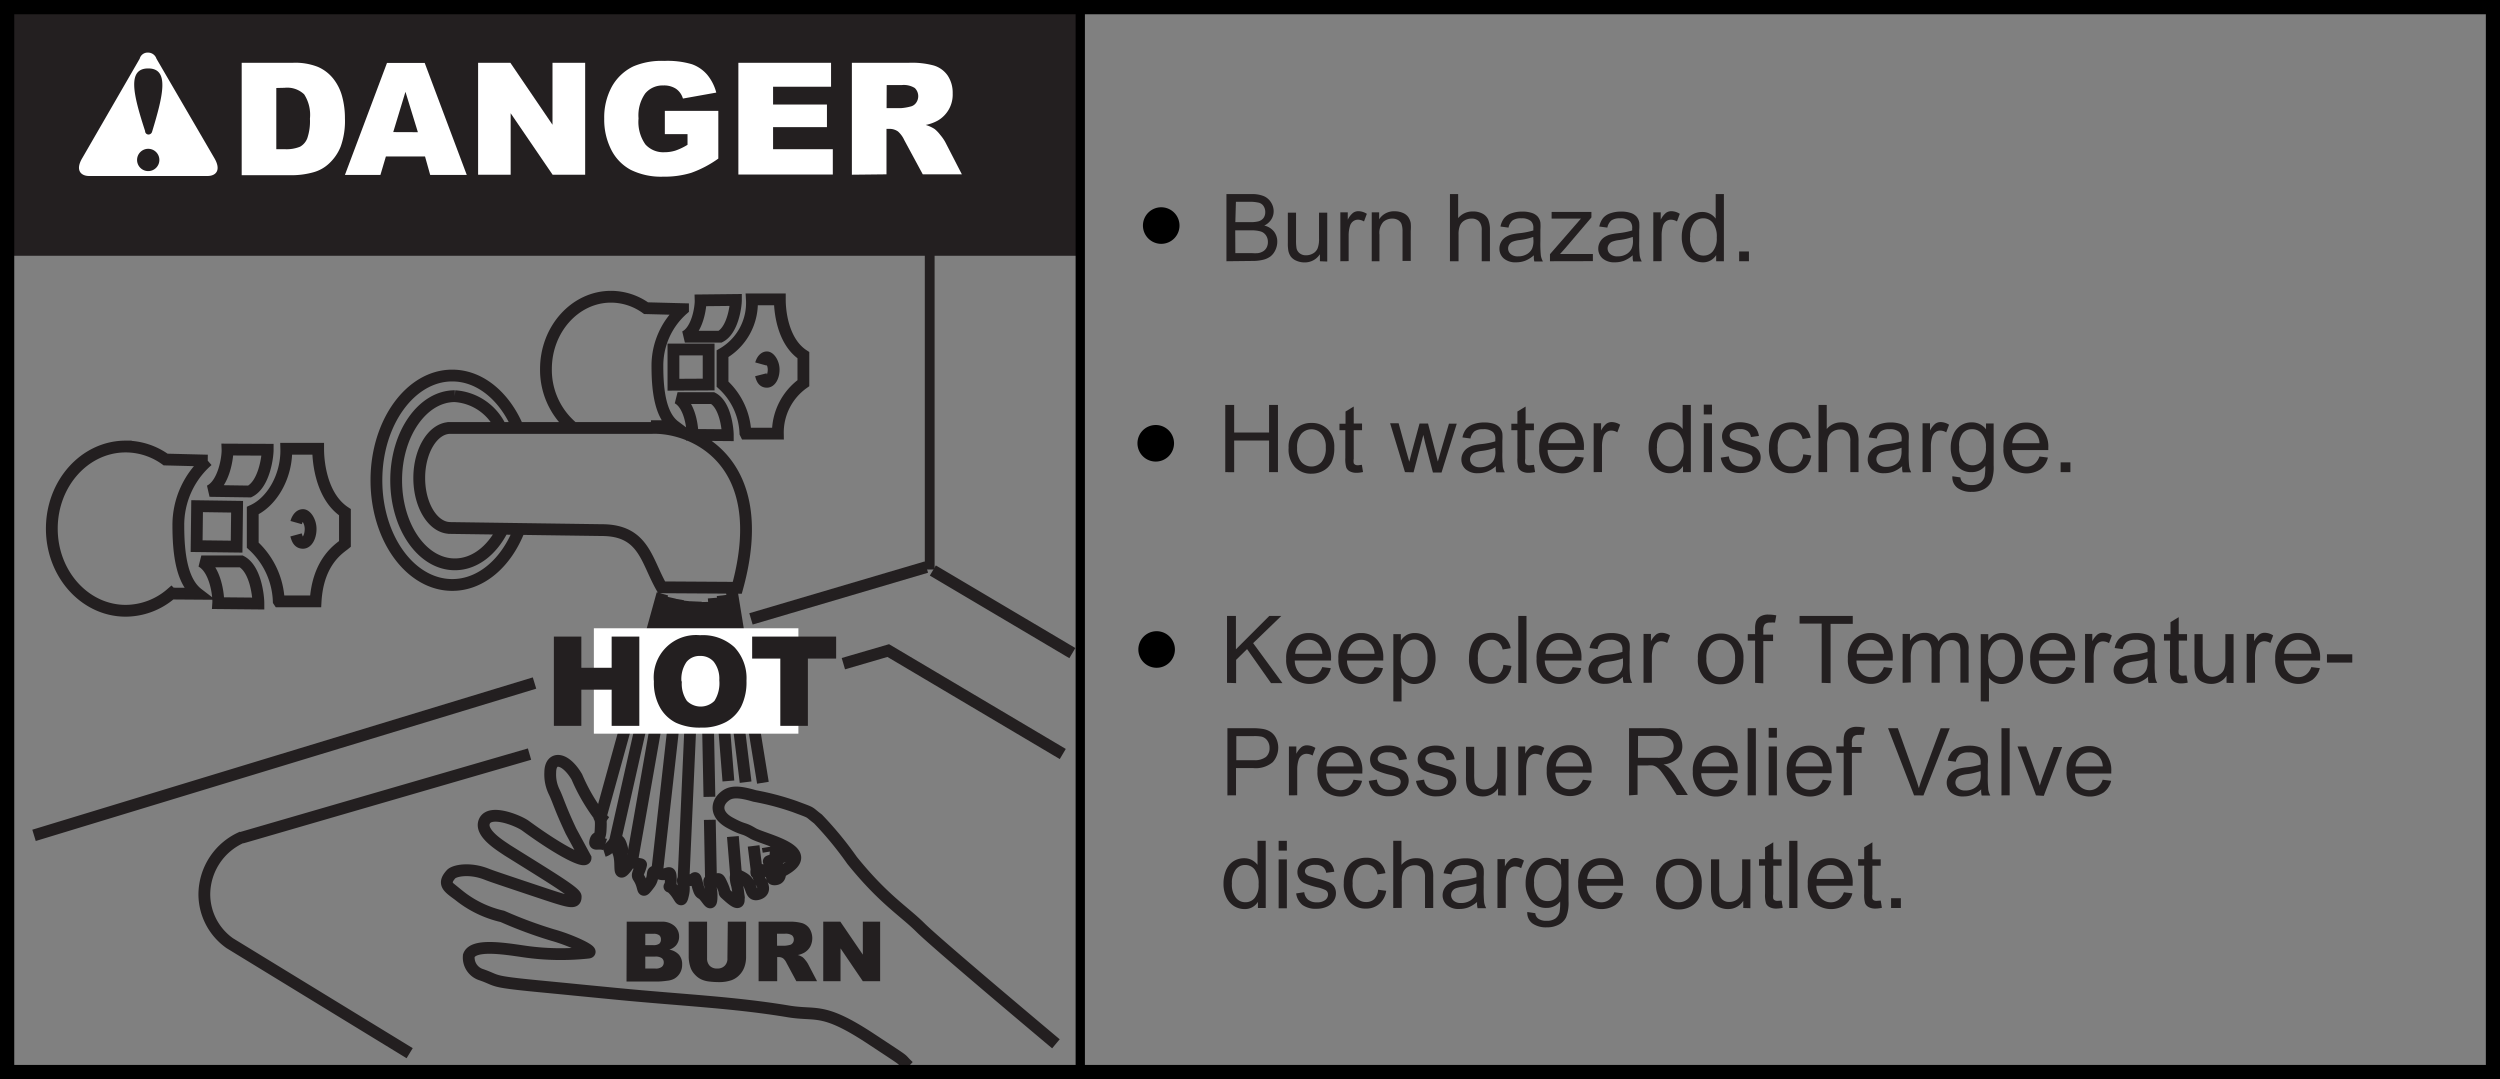 <svg id="Layer_1" data-name="Layer 1" xmlns="http://www.w3.org/2000/svg" xmlns:xlink="http://www.w3.org/1999/xlink" viewBox="0 0 255.7 110.37"><rect x="0" y="0" width="255.7" height="110.37" fill="#808080" stroke="none"/><defs><clipPath id="clip-path"><rect x="0.5" y="0.5" width="254.7" height="109.37" style="fill:none"/></clipPath><clipPath id="clip-path-6"><rect x="0.5" y="0.5" width="254.7" height="109.37" style="fill:none;stroke:#000;stroke-miterlimit:10"/></clipPath></defs><title>danger-burn_hzrd_hot_wtr</title><g style="clip-path:url(#clip-path)"><path d="M28.53,61.51l3.75,0c.24-4.16,2.5-5.45,3-5.87h0l0-3.25c-2.27-1.49-2.74-4.77-2.74-6.49l-3.26,0c.07,2.8-1.45,5.42-3.43,6.32v3.54a8.12,8.12,0,0,1,2.66,5.72ZM27.38,46c0,.75-.37,3.53-1.85,4.27l-4.09-.06c1.48-.74,1.86-3.48,1.83-4.23Zm-7.27,9.86.05-4.09,4.09.06-.05,4.08Zm6.32,5.87c0-.76-.29-3.54-1.75-4.31l-4.09,0c1.46.78,1.78,3.52,1.73,4.27Zm3.86-8.28c.13-.46.39-.77.7-.77s.78.64.78,1.42-.35,1.42-.78,1.42-.58-.33-.71-.81m-12.77,6a7.16,7.16,0,0,1-4.65,1.76c-4.17,0-7.56-3.76-7.56-8.4s3.38-8.4,7.56-8.4a7,7,0,0,1,4.08,1.33l4.3.11a8.74,8.74,0,0,0-3,6.62c0,3,.38,5.76,2,7ZM108.7,77.12,90.85,66.54l-4.59,1.34m9.15-9.53,14.27,8.45" style="fill:none;stroke:#231f20;stroke-width:1.207px"/></g><line x1="95.09" y1="58.25" x2="95.09" y2="25.6" style="fill:none;stroke:#231f20;stroke-width:1.001px"/><g style="clip-path:url(#clip-path)"><path d="M53.09,54.21c-1.31,3.35-3.88,5.62-6.83,5.62-4.29,0-7.76-4.79-7.76-10.71S42,38.41,46.25,38.41c2.85,0,5.34,2.12,6.69,5.27M51.37,54.22c-1.1,2.13-2.86,3.5-4.85,3.5-3.33,0-6-3.85-6-8.6s2.7-8.6,6-8.6a5.58,5.58,0,0,1,4.67,3.17m0,0,0,.08M46.06,54c-1.76,0-3.18-2.29-3.18-5.11s1.42-5.12,3.18-5.12m-.29,0,20.94,0c4.05-.14,12.32,3.22,8.7,16.35l-7.74-.05c-1.58-2.76-1.81-5.85-6.13-5.85L45.85,54m30.42-9.65,3.29,0a6.2,6.2,0,0,1,2.61-5.16h0l0-2.86c-2-1.31-2.41-4.2-2.41-5.71l-2.86,0a6,6,0,0,1-3,5.56v3.11a7.14,7.14,0,0,1,2.34,5Zm-1-13.67c0,.66-.33,3.1-1.62,3.76l-3.6,0c1.3-.65,1.63-3.06,1.61-3.72Zm-6.39,8.67,0-3.6,3.6,0,0,3.58Zm5.56,5.16c0-.66-.26-3.11-1.54-3.79l-3.6,0c1.28.68,1.56,3.09,1.52,3.76Zm3.39-7.28c.11-.4.35-.68.61-.68s.69.56.69,1.25-.31,1.25-.69,1.25-.51-.29-.62-.72M58.52,43.67a7.68,7.68,0,0,1-2.68-5.93c0-4.08,3-7.39,6.65-7.39a6.15,6.15,0,0,1,3.59,1.17l3.78.1a7.69,7.69,0,0,0-2.62,5.82c0,2.61.33,5.07,1.77,6.15H66.58M61.76,87.05a1.46,1.46,0,0,0,.43-.22c.7-.49,1-1.55,1.39-.22s-.75-.52-.33.59-.14,2.7.77,1.58-.27-.88,1-.49c.31.09.57.08.55.15-.15.68-.47,1-.28,1.27.75,1.12.21,1.9,1.12.71.66-.86,0-1.58.93-1.12s1.27-.65,1.27.68-.46.22.28,1,.75,1.6,1,.41-.49-1.61.42-1.4.7-.77,1,.42.37.8.7,1.18c.5.56.77,1.27.77,0S72.18,90,72.88,90s.56-.42,1,.56,0,.56.49,1,1.19,1.05,1.19.49.07.21-.07-.91-.7-2.09.56-1.32c1,.6.55,1.92,1.52,1.61s.19-1.32.18-1.33c-.17-.39-.29-.91-.31-.85-.07.28-.35-.49.77-.21s.47.9,1,.9.75-.4.4-1.24-1.86-.35-.25-.84,1.82-.5,1.26-.58A17.48,17.48,0,0,0,78.75,87m-11-26.26-6.3,22.76a1.68,1.68,0,0,0,.51.57" style="fill:none;stroke:#231f20;stroke-width:1.207px"/><path d="M66,99.06h1a1,1,0,0,0,.69-.17.58.58,0,0,0,.2-.46.54.54,0,0,0-.2-.43,1.11,1.11,0,0,0-.69-.16H66Zm0-2.39h.82a1,1,0,0,0,.61-.15.56.56,0,0,0,.17-.44.53.53,0,0,0-.17-.42.93.93,0,0,0-.6-.15H66Zm-1.9-2.4h3.53a1.92,1.92,0,0,1,1.36.44,1.42,1.42,0,0,1,.47,1.08,1.36,1.36,0,0,1-.34.93,1.52,1.52,0,0,1-.66.41,1.71,1.71,0,0,1,1,.54,1.49,1.49,0,0,1,.31,1,1.65,1.65,0,0,1-.22.85,1.58,1.58,0,0,1-.6.59,1.94,1.94,0,0,1-.72.2,8.2,8.2,0,0,1-.85.08H64.08Z" style="fill:#231f20"/><path d="M74.44,94.27h1.87V97.9a3,3,0,0,1-.17,1,2.21,2.21,0,0,1-.53.84,2.1,2.1,0,0,1-.75.5,3.79,3.79,0,0,1-1.32.21,8.38,8.38,0,0,1-1-.06,2.56,2.56,0,0,1-.88-.25,2.2,2.2,0,0,1-.65-.53,1.89,1.89,0,0,1-.4-.7,3.6,3.6,0,0,1-.17-1V94.27h1.88V98a1.06,1.06,0,0,0,.27.78,1,1,0,0,0,.77.28,1,1,0,0,0,.76-.28,1,1,0,0,0,.28-.78Z" style="fill:#231f20"/><path d="M79.48,96.73h.79a3,3,0,0,0,.5-.08.48.48,0,0,0,.3-.19.53.53,0,0,0,.12-.35.56.56,0,0,0-.19-.45,1.17,1.17,0,0,0-.7-.16h-.83Zm-1.89,3.63V94.27h3.13a4.54,4.54,0,0,1,1.33.15,1.42,1.42,0,0,1,.75.56,1.86,1.86,0,0,1,.06,1.86,1.7,1.7,0,0,1-.6.6,2.32,2.32,0,0,1-.66.24,1.77,1.77,0,0,1,.49.22,1.83,1.83,0,0,1,.3.32,2.32,2.32,0,0,1,.26.38l.92,1.76H81.45l-1-1.86a1.41,1.41,0,0,0-.34-.47.79.79,0,0,0-.46-.14h-.16v2.47Z" style="fill:#231f20"/></g><polygon points="84.2 94.27 85.95 94.27 88.25 97.64 88.25 94.27 90.02 94.27 90.02 100.36 88.25 100.36 85.97 97 85.97 100.36 84.2 100.36 84.2 94.27" style="fill:#231f20"/><path d="M68.53,61.1l-5.64,25m6.48-24.81L64.66,88m5.66-26.53L67.23,89m3.95-27.48-1.26,28.2m2.68-5.87.12,6.2m-.56-28.48.4,19.93m2.4,4.06.41,5M73,61.16,74.5,79.88m2.58,6.64.37,3M73.91,60.89,76.26,80" style="fill:none;stroke:#231f20;stroke-width:1.207px"/><line x1="79.12" y1="86.54" x2="79.2" y2="87.02" style="fill:none;stroke:#231f20;stroke-width:2.413px"/><line x1="74.83" y1="60.38" x2="78.03" y2="80.06" style="fill:none;stroke:#231f20;stroke-width:1.207px"/><rect x="60.74" y="64.26" width="20.92" height="10.78" style="fill:#fff"/><polygon points="56.65 65.11 59.46 65.11 59.46 68.3 62.56 68.3 62.56 65.11 65.39 65.11 65.39 74.24 62.56 74.24 62.56 70.54 59.46 70.54 59.46 74.24 56.65 74.24 56.65 65.11" style="fill:#231f20"/><g style="clip-path:url(#clip-path)"><path d="M69.74,69.69a3.07,3.07,0,0,0,.52,2,2,2,0,0,0,2.81,0,3.37,3.37,0,0,0,.5-2.12A2.82,2.82,0,0,0,73,67.68a1.79,1.79,0,0,0-1.41-.59,1.71,1.71,0,0,0-1.37.61,3.07,3.07,0,0,0-.52,2m-2.82,0a4.33,4.33,0,0,1,4.72-4.73,4.77,4.77,0,0,1,3.52,1.23,4.62,4.62,0,0,1,1.23,3.43,5.61,5.61,0,0,1-.54,2.63,3.8,3.8,0,0,1-1.56,1.59,5.14,5.14,0,0,1-2.54.57,5.85,5.85,0,0,1-2.56-.49,3.87,3.87,0,0,1-1.64-1.56,5.2,5.2,0,0,1-.63-2.67" style="fill:#231f20"/></g><polygon points="76.93 65.11 85.52 65.11 85.52 67.36 82.63 67.36 82.63 74.24 79.81 74.24 79.81 67.36 76.93 67.36 76.93 65.11" style="fill:#231f20"/><g style="clip-path:url(#clip-path)"><path d="M61.22,83.34A19,19,0,0,1,59,79.46c-1.22-2.07-2.72-2.14-2.72-.45a4.05,4.05,0,0,0,.41,2c.41.85.57,1.58,1.71,4l1.49,2.75c0,.53-2.31-.51-6.15-3.31-.67-.49-3.56-1.7-4.17-.49s1.66,2.55,2.31,3c4.3,2.69,7,4.3,7,4.74,0,.81-.53.61-4.42-.69-4.49-1.5-4.21-1.42-4.74-1.62-1.7-.65-3.19-.35-3.56,0-.93,1-.32,1.38.73,2.15a11,11,0,0,0,4.5,2.19,44.11,44.11,0,0,0,5.15,1.91c1.89.52,4.49,1.74,3.59,1.8a26,26,0,0,1-6.63-.14c-2.05-.3-5.14-.78-5.55.45a1.84,1.84,0,0,0,1.3,1.95c1.8.63.75.68,5.92,1.18s1.29.13,8,.78,11.91.86,17.49,1.79c2.91.48,3.47-.47,8.48,2.84,4.06,2.68,2.66,1.72,3.8,2.78M80,89.09c3.94-2.06-1.94-3.22-3-3.86s-.82-.25-2.33-1.07-1.43-2-.57-2.69c.6-.51,1.35-.57,3.08-.06a27.43,27.43,0,0,1,4.06,1.07c2,.75,1.32.45,2.42,1.28A35.78,35.78,0,0,1,87.15,88c3.23,4,5.27,5.16,7,6.88S108,106.76,108,106.76M54.67,69.86,3.48,85.44M94.75,58l-17.94,5.3M54.16,77.13,24.72,85.68l.06-.06a6.41,6.41,0,0,0-3.88,5.85,6.14,6.14,0,0,0,2.6,5l18.4,11.25m20-21.34c-.79-.25-1.15.17-1-.39s.47,0,.53-1.08,0-1.07-.19-1.47" style="fill:none;stroke:#231f20;stroke-width:1.207px"/></g><polyline points="1.3 0.62 110.28 0.62 110.28 26.16 1.3 26.16" style="fill:#231f20"/><g style="clip-path:url(#clip-path)"><path d="M21.23,18H9.1c-.78-.05-1.45-.57-.68-1.87L14.33,6a.82.82,0,0,1,.83-.62A.9.9,0,0,1,16,6L21.9,16.16c.78,1.3.15,1.82-.67,1.87" style="fill:#231f20"/><path d="M15.16,7.71c-1.87,0-1.35,2.33-.31,5.65a.33.33,0,0,0,.31.31.35.35,0,0,0,.36-.31c1-3.32,1.55-5.65-.36-5.65" style="fill:#231f20"/><path d="M15.16,15h0a1,1,0,0,0-1,1,1,1,0,0,0,1,1,1,1,0,0,0,1-1,1,1,0,0,0-1-1" style="fill:#231f20"/><path d="M16,6a.9.9,0,0,0-.88-.62.83.83,0,0,0-.83.62L8.42,16.16C7.65,17.45,8.32,18,9.1,18H21.23c.83,0,1.45-.57.67-1.87ZM15.16,17.5a1.14,1.14,0,1,1,0-2.28h0a1.14,1.14,0,0,1,0,2.28m.41-4.1a.39.39,0,0,1-.37.36h0a.35.35,0,0,1-.36-.36C13.61,9.63,13,7,15.16,7s1.56,2.65.41,6.43" style="fill:#fff"/></g><g style="clip-path:url(#clip-path-6)"><line x1="110.49" y1="109" x2="110.49" y2="0.62" style="fill:none;stroke:#000;stroke-width:0.95px"/><rect x="0.98" y="0.98" width="253.75" height="108.42" style="fill:none;stroke:#000;stroke-width:0.953px"/></g><rect x="0.5" y="0.5" width="254.7" height="109.37" style="fill:none;stroke:#000;stroke-miterlimit:10"/><g style="clip-path:url(#clip-path)"><path d="M120.64,23.07a1.87,1.87,0,1,1-1.87-1.87,1.87,1.87,0,0,1,1.87,1.87"/><path d="M120.08,45.34a1.87,1.87,0,1,1-1.87-1.87,1.87,1.87,0,0,1,1.87,1.87"/><path d="M120.17,66.43a1.87,1.87,0,1,1-1.87-1.87,1.87,1.87,0,0,1,1.87,1.87"/></g><path d="M125.44,26.72V19.85H128a3.18,3.18,0,0,1,1.26.21,1.62,1.62,0,0,1,.74.64,1.69,1.69,0,0,1,.27.91,1.57,1.57,0,0,1-.24.83,1.72,1.72,0,0,1-.72.63,1.79,1.79,0,0,1,1,.62,1.67,1.67,0,0,1,.33,1,2,2,0,0,1-.2.9,1.74,1.74,0,0,1-.5.64,2.1,2.1,0,0,1-.75.34,4.55,4.55,0,0,1-1.11.12Zm.91-4h1.49a3.28,3.28,0,0,0,.87-.08,1,1,0,0,0,.52-.34,1,1,0,0,0,.18-.6,1.11,1.11,0,0,0-.16-.6.83.83,0,0,0-.47-.36,3.89,3.89,0,0,0-1-.1h-1.37Zm0,3.17h1.71a3.86,3.86,0,0,0,.62,0,1.47,1.47,0,0,0,.52-.19,1,1,0,0,0,.35-.38,1.2,1.2,0,0,0,.13-.58,1.14,1.14,0,0,0-.2-.67,1,1,0,0,0-.55-.4,3.4,3.4,0,0,0-1-.11h-1.59Z" style="fill:#231f20"/><path d="M135,26.72V26a1.82,1.82,0,0,1-1.58.84,2,2,0,0,1-.82-.17,1.35,1.35,0,0,1-.57-.42,1.56,1.56,0,0,1-.26-.62,4.18,4.18,0,0,1-.05-.79V21.75h.84v2.76a4.91,4.91,0,0,0,.05.89.88.88,0,0,0,.34.52,1,1,0,0,0,.64.19,1.38,1.38,0,0,0,.71-.19,1.07,1.07,0,0,0,.47-.53,2.66,2.66,0,0,0,.14-1V21.75h.84v5Z" style="fill:#231f20"/><path d="M137.09,26.72v-5h.76v.75a2.07,2.07,0,0,1,.54-.7.94.94,0,0,1,.54-.17,1.64,1.64,0,0,1,.87.27l-.29.78a1.21,1.21,0,0,0-.62-.18.81.81,0,0,0-.5.17.91.91,0,0,0-.31.46,3.28,3.28,0,0,0-.14,1v2.61Z" style="fill:#231f20"/><path d="M140.3,26.72v-5h.76v.71a1.79,1.79,0,0,1,1.58-.82,2.08,2.08,0,0,1,.83.16,1.3,1.3,0,0,1,.56.42,1.64,1.64,0,0,1,.26.62,4.84,4.84,0,0,1,0,.82v3.06h-.84v-3a2.28,2.28,0,0,0-.1-.77.82.82,0,0,0-.35-.41,1.11,1.11,0,0,0-.59-.15,1.37,1.37,0,0,0-.93.34,1.69,1.69,0,0,0-.39,1.3v2.72Z" style="fill:#231f20"/><path d="M148.3,26.72V19.85h.84v2.46a1.88,1.88,0,0,1,1.49-.68,2,2,0,0,1,1,.22,1.28,1.28,0,0,1,.58.6,2.77,2.77,0,0,1,.18,1.12v3.15h-.84V23.57a1.3,1.3,0,0,0-.27-.92,1,1,0,0,0-.78-.29,1.37,1.37,0,0,0-.71.19,1.1,1.1,0,0,0-.47.53,2.42,2.42,0,0,0-.14.92v2.72Z" style="fill:#231f20"/><path d="M156.89,26.11a3.13,3.13,0,0,1-.9.56,2.61,2.61,0,0,1-.93.16,1.81,1.81,0,0,1-1.26-.4,1.32,1.32,0,0,1-.44-1,1.36,1.36,0,0,1,.17-.67,1.39,1.39,0,0,1,.44-.49,2.06,2.06,0,0,1,.61-.28,5.89,5.89,0,0,1,.75-.13,7.69,7.69,0,0,0,1.5-.29c0-.12,0-.19,0-.22a.94.94,0,0,0-.24-.73,1.42,1.42,0,0,0-1-.29,1.49,1.49,0,0,0-.88.21,1.28,1.28,0,0,0-.42.74l-.82-.11a2,2,0,0,1,.37-.85,1.61,1.61,0,0,1,.74-.5,3.32,3.32,0,0,1,1.13-.18,3,3,0,0,1,1,.15,1.36,1.36,0,0,1,.58.38,1.32,1.32,0,0,1,.26.57,4.73,4.73,0,0,1,0,.78v1.13a11.8,11.8,0,0,0,.05,1.49,1.85,1.85,0,0,0,.21.6h-.88A1.77,1.77,0,0,1,156.89,26.11Zm-.07-1.88a6.19,6.19,0,0,1-1.38.32,3.16,3.16,0,0,0-.73.17.73.73,0,0,0-.33.27.75.75,0,0,0,.14,1,1.1,1.1,0,0,0,.75.23,1.73,1.73,0,0,0,.87-.21,1.31,1.31,0,0,0,.56-.58,2,2,0,0,0,.14-.84Z" style="fill:#231f20"/><path d="M158.53,26.72V26l3.17-3.64-1,0h-2v-.68h4.07v.56l-2.69,3.16-.52.58c.38,0,.73,0,1.06,0h2.3v.73Z" style="fill:#231f20"/><path d="M167,26.11a3.13,3.13,0,0,1-.9.56,2.61,2.61,0,0,1-.93.16,1.81,1.81,0,0,1-1.26-.4,1.32,1.32,0,0,1-.44-1,1.36,1.36,0,0,1,.17-.67,1.39,1.39,0,0,1,.44-.49,2.07,2.07,0,0,1,.61-.28,5.89,5.89,0,0,1,.75-.13,7.69,7.69,0,0,0,1.5-.29c0-.12,0-.19,0-.22a.94.94,0,0,0-.24-.73,1.42,1.42,0,0,0-1-.29,1.49,1.49,0,0,0-.88.21,1.28,1.28,0,0,0-.42.74l-.82-.11a2,2,0,0,1,.37-.85,1.61,1.61,0,0,1,.74-.5,3.32,3.32,0,0,1,1.13-.18,3,3,0,0,1,1,.15,1.36,1.36,0,0,1,.58.38,1.32,1.32,0,0,1,.26.57,4.72,4.72,0,0,1,0,.78v1.13a11.82,11.82,0,0,0,.05,1.49,1.85,1.85,0,0,0,.21.6h-.88A1.77,1.77,0,0,1,167,26.11ZM167,24.23a6.2,6.2,0,0,1-1.38.32,3.16,3.16,0,0,0-.73.17.73.73,0,0,0-.33.27.74.74,0,0,0,.14,1,1.1,1.1,0,0,0,.75.23,1.73,1.73,0,0,0,.87-.21,1.31,1.31,0,0,0,.56-.58,2,2,0,0,0,.14-.84Z" style="fill:#231f20"/><path d="M169.1,26.72v-5h.76v.75a2.06,2.06,0,0,1,.54-.7.94.94,0,0,1,.54-.17,1.64,1.64,0,0,1,.87.27l-.29.78a1.2,1.2,0,0,0-.62-.18.81.81,0,0,0-.5.17.91.91,0,0,0-.31.46,3.28,3.28,0,0,0-.14,1v2.61Z" style="fill:#231f20"/><path d="M175.53,26.72v-.63a1.55,1.55,0,0,1-1.39.74,2,2,0,0,1-1.09-.33,2.15,2.15,0,0,1-.77-.92,3.16,3.16,0,0,1-.27-1.35,3.53,3.53,0,0,1,.25-1.35A2,2,0,0,1,173,22a2,2,0,0,1,1.11-.32,1.66,1.66,0,0,1,.8.19,1.67,1.67,0,0,1,.57.49V19.85h.84v6.87Zm-2.67-2.48a2.15,2.15,0,0,0,.4,1.43,1.21,1.21,0,0,0,1,.47,1.19,1.19,0,0,0,.94-.45,2.09,2.09,0,0,0,.39-1.38,2.34,2.34,0,0,0-.39-1.5,1.21,1.21,0,0,0-1-.48,1.17,1.17,0,0,0-.94.46A2.27,2.27,0,0,0,172.87,24.24Z" style="fill:#231f20"/><path d="M177.88,26.72v-1h1v1Z" style="fill:#231f20"/><path d="M125.32,48.29V41.42h.91v2.82h3.57V41.42h.91v6.87h-.91V45.06h-3.57v3.24Z" style="fill:#231f20"/><path d="M131.8,45.81a2.57,2.57,0,0,1,.77-2,2.32,2.32,0,0,1,1.57-.55,2.23,2.23,0,0,1,1.68.67,2.56,2.56,0,0,1,.65,1.86,3.28,3.28,0,0,1-.29,1.51,2,2,0,0,1-.84.85,2.44,2.44,0,0,1-1.2.3,2.24,2.24,0,0,1-1.69-.67A2.67,2.67,0,0,1,131.8,45.81Zm.87,0a2.12,2.12,0,0,0,.42,1.43,1.39,1.39,0,0,0,2.09,0,2.17,2.17,0,0,0,.42-1.46,2.05,2.05,0,0,0-.42-1.4,1.39,1.39,0,0,0-2.09,0A2.11,2.11,0,0,0,132.67,45.81Z" style="fill:#231f20"/><path d="M139.29,47.54l.12.74a3.06,3.06,0,0,1-.64.08,1.44,1.44,0,0,1-.71-.15.81.81,0,0,1-.36-.38,3,3,0,0,1-.1-1V44H137v-.66h.62V42.09l.84-.51v1.74h.85V44h-.85v2.91a1.46,1.46,0,0,0,0,.46.36.36,0,0,0,.15.16.57.57,0,0,0,.29.06Z" style="fill:#231f20"/><path d="M143.7,48.29l-1.52-5h.87l.79,2.87.3,1.07.26-1,.79-2.91h.87l.75,2.89.25,1,.29-1,.85-2.88H149l-1.56,5h-.88l-.79-3-.19-.85-1,3.83Z" style="fill:#231f20"/><path d="M153,47.68a3.12,3.12,0,0,1-.9.56,2.61,2.61,0,0,1-.93.16,1.81,1.81,0,0,1-1.26-.4,1.32,1.32,0,0,1-.44-1,1.35,1.35,0,0,1,.17-.67,1.38,1.38,0,0,1,.44-.49,2.06,2.06,0,0,1,.61-.28,5.88,5.88,0,0,1,.75-.13,7.69,7.69,0,0,0,1.5-.29c0-.12,0-.19,0-.22a.94.94,0,0,0-.24-.73,1.42,1.42,0,0,0-1-.29,1.49,1.49,0,0,0-.88.21,1.28,1.28,0,0,0-.42.74l-.82-.11a2,2,0,0,1,.37-.85,1.61,1.61,0,0,1,.74-.5,3.32,3.32,0,0,1,1.13-.18,3,3,0,0,1,1,.15,1.36,1.36,0,0,1,.58.38,1.32,1.32,0,0,1,.26.57,4.73,4.73,0,0,1,0,.78v1.13a11.8,11.8,0,0,0,.05,1.49,1.85,1.85,0,0,0,.21.6h-.88A1.77,1.77,0,0,1,153,47.68Zm-.07-1.88a6.19,6.19,0,0,1-1.38.32,3.16,3.16,0,0,0-.73.17.73.73,0,0,0-.33.27.74.74,0,0,0,.14,1,1.1,1.1,0,0,0,.75.23,1.73,1.73,0,0,0,.87-.21,1.31,1.31,0,0,0,.56-.58,2,2,0,0,0,.14-.84Z" style="fill:#231f20"/><path d="M156.89,47.54l.12.74a3.08,3.08,0,0,1-.64.08,1.43,1.43,0,0,1-.71-.15.81.81,0,0,1-.36-.38,3,3,0,0,1-.1-1V44h-.62v-.66h.62V42.09l.84-.51v1.74h.85V44H156v2.91a1.45,1.45,0,0,0,0,.46.36.36,0,0,0,.14.16.57.57,0,0,0,.29.06Z" style="fill:#231f20"/><path d="M161.12,46.69l.87.11a2.12,2.12,0,0,1-.76,1.19,2.59,2.59,0,0,1-3.16-.25,2.63,2.63,0,0,1-.64-1.89,2.75,2.75,0,0,1,.65-1.95,2.19,2.19,0,0,1,1.68-.69,2.13,2.13,0,0,1,1.63.68A2.7,2.7,0,0,1,162,45.8s0,.13,0,.22h-3.71a1.91,1.91,0,0,0,.46,1.26,1.38,1.38,0,0,0,1,.44,1.29,1.29,0,0,0,.79-.24A1.62,1.62,0,0,0,161.12,46.69Zm-2.77-1.36h2.78a1.68,1.68,0,0,0-.32-.94,1.29,1.29,0,0,0-1-.49,1.34,1.34,0,0,0-1,.39A1.54,1.54,0,0,0,158.35,45.33Z" style="fill:#231f20"/><path d="M163,48.29v-5h.76v.75a2.07,2.07,0,0,1,.54-.7.94.94,0,0,1,.54-.17,1.64,1.64,0,0,1,.87.27l-.29.78a1.2,1.2,0,0,0-.62-.18.81.81,0,0,0-.5.17.9.9,0,0,0-.31.46,3.28,3.28,0,0,0-.14,1v2.61Z" style="fill:#231f20"/><path d="M172.14,48.29v-.63a1.55,1.55,0,0,1-1.39.74,2,2,0,0,1-1.09-.33,2.17,2.17,0,0,1-.77-.92,3.18,3.18,0,0,1-.27-1.35,3.53,3.53,0,0,1,.25-1.35,2,2,0,0,1,.75-.93,2,2,0,0,1,1.11-.32,1.67,1.67,0,0,1,1.37.68V41.42h.84v6.87Zm-2.67-2.48a2.16,2.16,0,0,0,.4,1.43,1.21,1.21,0,0,0,1,.47,1.19,1.19,0,0,0,.94-.45,2.09,2.09,0,0,0,.39-1.38,2.34,2.34,0,0,0-.39-1.5,1.21,1.21,0,0,0-1-.48,1.17,1.17,0,0,0-.94.46A2.26,2.26,0,0,0,169.48,45.81Z" style="fill:#231f20"/><path d="M174.26,42.39v-1h.84v1Zm0,5.9v-5h.84v5Z" style="fill:#231f20"/><path d="M176,46.81l.83-.13a1.17,1.17,0,0,0,.39.77,1.36,1.36,0,0,0,.9.27,1.32,1.32,0,0,0,.86-.24.71.71,0,0,0,.28-.56.51.51,0,0,0-.25-.45,3.61,3.61,0,0,0-.86-.29,7.84,7.84,0,0,1-1.29-.41,1.23,1.23,0,0,1-.73-1.14,1.28,1.28,0,0,1,.15-.62,1.35,1.35,0,0,1,.41-.47,1.7,1.7,0,0,1,.54-.25,2.54,2.54,0,0,1,.73-.1,2.89,2.89,0,0,1,1,.17,1.39,1.39,0,0,1,.65.46,1.78,1.78,0,0,1,.29.77l-.82.11a.9.9,0,0,0-.33-.6,1.19,1.19,0,0,0-.76-.21,1.38,1.38,0,0,0-.83.19.56.56,0,0,0-.25.45.47.47,0,0,0,.1.29.75.75,0,0,0,.32.22l.74.22a10.26,10.26,0,0,1,1.25.39,1.28,1.28,0,0,1,.56.44,1.24,1.24,0,0,1,.2.72,1.41,1.41,0,0,1-.25.79,1.58,1.58,0,0,1-.71.58,2.57,2.57,0,0,1-1,.2,2.34,2.34,0,0,1-1.48-.4A1.88,1.88,0,0,1,176,46.81Z" style="fill:#231f20"/><path d="M184.43,46.47l.83.11a2.15,2.15,0,0,1-.7,1.34,2,2,0,0,1-1.37.48,2.14,2.14,0,0,1-1.64-.67,2.71,2.71,0,0,1-.62-1.91,3.47,3.47,0,0,1,.27-1.41,1.86,1.86,0,0,1,.81-.91,2.42,2.42,0,0,1,1.19-.3,2.07,2.07,0,0,1,1.33.41,1.89,1.89,0,0,1,.66,1.16l-.82.13a1.36,1.36,0,0,0-.42-.75,1.07,1.07,0,0,0-.72-.25,1.31,1.31,0,0,0-1,.46,2.17,2.17,0,0,0-.4,1.45,2.25,2.25,0,0,0,.38,1.46,1.25,1.25,0,0,0,1,.45,1.18,1.18,0,0,0,.83-.3A1.51,1.51,0,0,0,184.43,46.47Z" style="fill:#231f20"/><path d="M186,48.29V41.42h.84v2.46a1.88,1.88,0,0,1,1.49-.68,2,2,0,0,1,1,.22,1.28,1.28,0,0,1,.58.6,2.77,2.77,0,0,1,.18,1.12v3.15h-.84V45.14a1.31,1.31,0,0,0-.27-.92,1,1,0,0,0-.78-.29,1.37,1.37,0,0,0-.71.19,1.09,1.09,0,0,0-.47.53,2.42,2.42,0,0,0-.14.92v2.72Z" style="fill:#231f20"/><path d="M194.56,47.68a3.14,3.14,0,0,1-.9.56,2.61,2.61,0,0,1-.93.16,1.81,1.81,0,0,1-1.26-.4,1.32,1.32,0,0,1-.44-1,1.37,1.37,0,0,1,.17-.67,1.38,1.38,0,0,1,.44-.49,2.08,2.08,0,0,1,.61-.28,5.93,5.93,0,0,1,.75-.13,7.71,7.71,0,0,0,1.5-.29c0-.12,0-.19,0-.22a.93.93,0,0,0-.24-.73,1.41,1.41,0,0,0-1-.29,1.49,1.49,0,0,0-.88.21,1.28,1.28,0,0,0-.42.74l-.82-.11a2,2,0,0,1,.37-.85,1.62,1.62,0,0,1,.74-.5,3.33,3.33,0,0,1,1.13-.18,3,3,0,0,1,1,.15,1.36,1.36,0,0,1,.58.38,1.33,1.33,0,0,1,.26.57,4.84,4.84,0,0,1,0,.78v1.13a12.11,12.11,0,0,0,.05,1.49,1.9,1.9,0,0,0,.21.6h-.88A1.79,1.79,0,0,1,194.56,47.68Zm-.07-1.88a6.22,6.22,0,0,1-1.38.32,3.17,3.17,0,0,0-.74.17.72.72,0,0,0-.45.67.72.72,0,0,0,.25.56,1.1,1.1,0,0,0,.75.23,1.74,1.74,0,0,0,.87-.21,1.31,1.31,0,0,0,.56-.58,2,2,0,0,0,.14-.84Z" style="fill:#231f20"/><path d="M196.64,48.29v-5h.76v.75a2.06,2.06,0,0,1,.54-.7.94.94,0,0,1,.54-.17,1.64,1.64,0,0,1,.87.27l-.29.78a1.2,1.2,0,0,0-.62-.18.81.81,0,0,0-.5.17.9.9,0,0,0-.31.46,3.28,3.28,0,0,0-.14,1v2.61Z" style="fill:#231f20"/><path d="M199.69,48.71l.82.12a.78.78,0,0,0,.29.55,1.4,1.4,0,0,0,.86.23,1.51,1.51,0,0,0,.9-.23,1.16,1.16,0,0,0,.43-.66,5.44,5.44,0,0,0,.06-1.08,1.73,1.73,0,0,1-1.38.65,1.88,1.88,0,0,1-1.59-.74,2.85,2.85,0,0,1-.56-1.78,3.3,3.3,0,0,1,.26-1.31,2.07,2.07,0,0,1,.75-.93,2,2,0,0,1,1.15-.33,1.78,1.78,0,0,1,1.45.71v-.6h.78v4.3a4.09,4.09,0,0,1-.24,1.65,1.73,1.73,0,0,1-.75.77,2.6,2.6,0,0,1-1.26.28,2.38,2.38,0,0,1-1.44-.4A1.35,1.35,0,0,1,199.69,48.71Zm.7-3a2.16,2.16,0,0,0,.39,1.43,1.28,1.28,0,0,0,1.95,0,2.09,2.09,0,0,0,.39-1.4,2,2,0,0,0-.41-1.38,1.25,1.25,0,0,0-1-.46,1.21,1.21,0,0,0-1,.46A2,2,0,0,0,200.39,45.72Z" style="fill:#231f20"/><path d="M208.59,46.69l.87.11A2.12,2.12,0,0,1,208.7,48a2.59,2.59,0,0,1-3.15-.25,2.62,2.62,0,0,1-.64-1.89,2.75,2.75,0,0,1,.65-1.95,2.19,2.19,0,0,1,1.68-.69,2.13,2.13,0,0,1,1.63.68,2.7,2.7,0,0,1,.63,1.91s0,.13,0,.22h-3.71a1.91,1.91,0,0,0,.46,1.26,1.38,1.38,0,0,0,1,.44,1.29,1.29,0,0,0,.79-.24A1.62,1.62,0,0,0,208.59,46.69Zm-2.77-1.36h2.78a1.69,1.69,0,0,0-.32-.94,1.29,1.29,0,0,0-1-.49,1.34,1.34,0,0,0-1,.39A1.54,1.54,0,0,0,205.82,45.33Z" style="fill:#231f20"/><path d="M210.76,48.29v-1h1v1Z" style="fill:#231f20"/><path d="M125.5,69.84V63h.91v3.41L129.82,63h1.23l-2.88,2.78,3,4.09H130l-2.45-3.48-1.12,1.1v2.38Z" style="fill:#231f20"/><path d="M135.24,68.23l.87.11a2.12,2.12,0,0,1-.76,1.19,2.59,2.59,0,0,1-3.16-.25,2.63,2.63,0,0,1-.64-1.89,2.75,2.75,0,0,1,.65-1.95,2.19,2.19,0,0,1,1.68-.69,2.13,2.13,0,0,1,1.63.68,2.7,2.7,0,0,1,.63,1.91s0,.13,0,.22h-3.71a1.91,1.91,0,0,0,.46,1.26,1.38,1.38,0,0,0,1,.44,1.29,1.29,0,0,0,.79-.24A1.62,1.62,0,0,0,135.24,68.23Zm-2.77-1.36h2.78a1.68,1.68,0,0,0-.32-.94,1.29,1.29,0,0,0-1-.49,1.34,1.34,0,0,0-1,.39A1.54,1.54,0,0,0,132.47,66.87Z" style="fill:#231f20"/><path d="M140.58,68.23l.87.11a2.13,2.13,0,0,1-.76,1.19,2.59,2.59,0,0,1-3.16-.25,2.63,2.63,0,0,1-.64-1.89,2.74,2.74,0,0,1,.65-1.95,2.19,2.19,0,0,1,1.68-.69,2.13,2.13,0,0,1,1.63.68,2.7,2.7,0,0,1,.63,1.91s0,.13,0,.22h-3.71a1.92,1.92,0,0,0,.46,1.26,1.39,1.39,0,0,0,1,.44,1.29,1.29,0,0,0,.79-.24A1.63,1.63,0,0,0,140.58,68.23Zm-2.77-1.36h2.78a1.68,1.68,0,0,0-.32-.94,1.29,1.29,0,0,0-1-.49,1.34,1.34,0,0,0-1,.39A1.53,1.53,0,0,0,137.81,66.87Z" style="fill:#231f20"/><path d="M142.51,71.74V64.86h.77v.65a1.88,1.88,0,0,1,.61-.57,1.68,1.68,0,0,1,.83-.19,2,2,0,0,1,1.12.33,2,2,0,0,1,.74.93,3.39,3.39,0,0,1,.25,1.31,3.33,3.33,0,0,1-.27,1.38,2.08,2.08,0,0,1-1.9,1.26,1.59,1.59,0,0,1-.76-.18,1.72,1.72,0,0,1-.55-.45v2.42Zm.76-4.37a2.17,2.17,0,0,0,.39,1.42,1.2,1.2,0,0,0,.94.46,1.22,1.22,0,0,0,1-.48,2.26,2.26,0,0,0,.4-1.47,2.19,2.19,0,0,0-.39-1.42,1.18,1.18,0,0,0-.93-.47,1.22,1.22,0,0,0-1,.5A2.25,2.25,0,0,0,143.27,67.38Z" style="fill:#231f20"/><path d="M153.76,68l.83.11a2.16,2.16,0,0,1-.7,1.34,2,2,0,0,1-1.38.48,2.14,2.14,0,0,1-1.64-.67,2.71,2.71,0,0,1-.62-1.91,3.46,3.46,0,0,1,.27-1.41,1.86,1.86,0,0,1,.81-.91,2.42,2.42,0,0,1,1.19-.3,2.07,2.07,0,0,1,1.33.41,1.89,1.89,0,0,1,.66,1.16l-.82.13a1.36,1.36,0,0,0-.41-.75,1.07,1.07,0,0,0-.72-.25,1.31,1.31,0,0,0-1,.46,2.17,2.17,0,0,0-.4,1.45,2.24,2.24,0,0,0,.38,1.46,1.25,1.25,0,0,0,1,.45,1.18,1.18,0,0,0,.83-.3A1.5,1.5,0,0,0,153.76,68Z" style="fill:#231f20"/><path d="M155.29,69.84V63h.84v6.87Z" style="fill:#231f20"/><path d="M160.85,68.23l.87.11a2.13,2.13,0,0,1-.76,1.19,2.59,2.59,0,0,1-3.16-.25,2.63,2.63,0,0,1-.64-1.89,2.74,2.74,0,0,1,.65-1.95,2.19,2.19,0,0,1,1.68-.69,2.13,2.13,0,0,1,1.63.68,2.7,2.7,0,0,1,.63,1.91s0,.13,0,.22H158a1.92,1.92,0,0,0,.46,1.26,1.39,1.39,0,0,0,1,.44,1.29,1.29,0,0,0,.79-.24A1.63,1.63,0,0,0,160.85,68.23Zm-2.77-1.36h2.78a1.68,1.68,0,0,0-.32-.94,1.29,1.29,0,0,0-1-.49,1.34,1.34,0,0,0-1,.39A1.54,1.54,0,0,0,158.08,66.87Z" style="fill:#231f20"/><path d="M166,69.22a3.12,3.12,0,0,1-.9.56,2.61,2.61,0,0,1-.93.16,1.81,1.81,0,0,1-1.26-.4,1.33,1.33,0,0,1-.44-1,1.36,1.36,0,0,1,.17-.67,1.38,1.38,0,0,1,.44-.49,2.06,2.06,0,0,1,.61-.28,5.86,5.86,0,0,1,.75-.13,7.68,7.68,0,0,0,1.5-.29q0-.17,0-.22a.93.93,0,0,0-.24-.73,1.41,1.41,0,0,0-1-.29,1.49,1.49,0,0,0-.88.21,1.27,1.27,0,0,0-.42.74l-.82-.11a2,2,0,0,1,.37-.85,1.61,1.61,0,0,1,.75-.5,3.32,3.32,0,0,1,1.13-.18,3,3,0,0,1,1,.15,1.36,1.36,0,0,1,.59.38,1.31,1.31,0,0,1,.26.57,4.59,4.59,0,0,1,0,.78v1.13a11.87,11.87,0,0,0,.05,1.49,1.85,1.85,0,0,0,.21.6h-.88A1.79,1.79,0,0,1,166,69.22ZM166,67.34a6.2,6.2,0,0,1-1.38.32,3.17,3.17,0,0,0-.74.17.73.73,0,0,0-.33.27.74.74,0,0,0,.14,1,1.1,1.1,0,0,0,.75.23,1.73,1.73,0,0,0,.87-.21,1.31,1.31,0,0,0,.56-.58,2.05,2.05,0,0,0,.13-.84Z" style="fill:#231f20"/><path d="M168.1,69.84v-5h.76v.75a2.06,2.06,0,0,1,.54-.7.94.94,0,0,1,.54-.17,1.64,1.64,0,0,1,.87.27l-.29.78a1.2,1.2,0,0,0-.62-.18.81.81,0,0,0-.5.17.91.91,0,0,0-.31.46,3.28,3.28,0,0,0-.14,1v2.61Z" style="fill:#231f20"/><path d="M173.66,67.35a2.57,2.57,0,0,1,.77-2,2.31,2.31,0,0,1,1.56-.55,2.23,2.23,0,0,1,1.68.67,2.56,2.56,0,0,1,.65,1.86,3.29,3.29,0,0,1-.29,1.51,2,2,0,0,1-.84.85,2.45,2.45,0,0,1-1.2.3,2.24,2.24,0,0,1-1.69-.67A2.67,2.67,0,0,1,173.66,67.35Zm.87,0a2.12,2.12,0,0,0,.42,1.43,1.39,1.39,0,0,0,2.09,0,2.17,2.17,0,0,0,.42-1.46,2.06,2.06,0,0,0-.42-1.4,1.39,1.39,0,0,0-2.09,0A2.11,2.11,0,0,0,174.53,67.35Z" style="fill:#231f20"/><path d="M179.51,69.84V65.52h-.75v-.66h.75v-.53a2.31,2.31,0,0,1,.09-.74,1.07,1.07,0,0,1,.43-.53,1.55,1.55,0,0,1,.86-.2,4.09,4.09,0,0,1,.79.08l-.13.74a2.83,2.83,0,0,0-.5,0,.74.74,0,0,0-.54.16.89.89,0,0,0-.16.61v.46h1v.66h-1v4.32Z" style="fill:#231f20"/><path d="M186.32,69.84V63.78h-2.26V63h5.44v.81h-2.27v6.06Z" style="fill:#231f20"/><path d="M192.68,68.23l.87.11a2.12,2.12,0,0,1-.76,1.19,2.59,2.59,0,0,1-3.15-.25,2.62,2.62,0,0,1-.64-1.89,2.75,2.75,0,0,1,.65-1.95,2.19,2.19,0,0,1,1.68-.69,2.13,2.13,0,0,1,1.63.68,2.7,2.7,0,0,1,.63,1.91s0,.13,0,.22h-3.71a1.91,1.91,0,0,0,.46,1.26,1.38,1.38,0,0,0,1,.44,1.29,1.29,0,0,0,.79-.24A1.62,1.62,0,0,0,192.68,68.23Zm-2.77-1.36h2.78a1.69,1.69,0,0,0-.32-.94,1.29,1.29,0,0,0-1-.49,1.34,1.34,0,0,0-1,.39A1.54,1.54,0,0,0,189.91,66.87Z" style="fill:#231f20"/><path d="M194.6,69.84v-5h.75v.7a1.75,1.75,0,0,1,1.51-.81,1.63,1.63,0,0,1,.91.23,1.22,1.22,0,0,1,.5.64,1.79,1.79,0,0,1,1.54-.87,1.52,1.52,0,0,1,1.14.41,1.75,1.75,0,0,1,.4,1.26v3.42h-.84V66.7a2.31,2.31,0,0,0-.08-.73.71.71,0,0,0-.3-.36.93.93,0,0,0-.51-.14,1.18,1.18,0,0,0-.87.35,1.53,1.53,0,0,0-.35,1.12v2.89h-.84V66.6a1.43,1.43,0,0,0-.21-.84.78.78,0,0,0-.68-.28,1.23,1.23,0,0,0-.66.19,1.06,1.06,0,0,0-.44.55,3.09,3.09,0,0,0-.14,1v2.58Z" style="fill:#231f20"/><path d="M202.59,71.74V64.86h.77v.65a1.88,1.88,0,0,1,.61-.57,1.68,1.68,0,0,1,.83-.19,2,2,0,0,1,1.12.33,2,2,0,0,1,.74.93,3.39,3.39,0,0,1,.25,1.31,3.33,3.33,0,0,1-.27,1.38,2.08,2.08,0,0,1-1.9,1.26,1.59,1.59,0,0,1-.76-.18,1.72,1.72,0,0,1-.55-.45v2.42Zm.76-4.37a2.17,2.17,0,0,0,.39,1.42,1.2,1.2,0,0,0,.94.46,1.22,1.22,0,0,0,1-.48,2.26,2.26,0,0,0,.4-1.47,2.19,2.19,0,0,0-.39-1.42,1.18,1.18,0,0,0-.93-.47,1.21,1.21,0,0,0-1,.5A2.25,2.25,0,0,0,203.36,67.38Z" style="fill:#231f20"/><path d="M211.34,68.23l.87.11a2.13,2.13,0,0,1-.76,1.19,2.59,2.59,0,0,1-3.16-.25,2.63,2.63,0,0,1-.64-1.89,2.74,2.74,0,0,1,.65-1.95,2.19,2.19,0,0,1,1.68-.69,2.13,2.13,0,0,1,1.63.68,2.7,2.7,0,0,1,.63,1.91s0,.13,0,.22h-3.71a1.92,1.92,0,0,0,.46,1.26,1.39,1.39,0,0,0,1,.44,1.29,1.29,0,0,0,.79-.24A1.63,1.63,0,0,0,211.34,68.23Zm-2.77-1.36h2.78a1.68,1.68,0,0,0-.32-.94,1.29,1.29,0,0,0-1-.49,1.34,1.34,0,0,0-1,.39A1.53,1.53,0,0,0,208.57,66.87Z" style="fill:#231f20"/><path d="M213.26,69.84v-5H214v.75a2.07,2.07,0,0,1,.54-.7.94.94,0,0,1,.54-.17A1.64,1.64,0,0,1,216,65l-.29.78a1.21,1.21,0,0,0-.62-.18.81.81,0,0,0-.5.17.91.91,0,0,0-.31.46,3.28,3.28,0,0,0-.14,1v2.61Z" style="fill:#231f20"/><path d="M219.71,69.22a3.12,3.12,0,0,1-.9.56,2.61,2.61,0,0,1-.93.16,1.81,1.81,0,0,1-1.26-.4,1.32,1.32,0,0,1-.44-1,1.35,1.35,0,0,1,.17-.67,1.39,1.39,0,0,1,.44-.49,2.07,2.07,0,0,1,.61-.28,5.86,5.86,0,0,1,.75-.13,7.7,7.7,0,0,0,1.5-.29c0-.12,0-.19,0-.22a.94.94,0,0,0-.24-.73,1.42,1.42,0,0,0-1-.29,1.49,1.49,0,0,0-.88.21,1.28,1.28,0,0,0-.42.74l-.82-.11a2,2,0,0,1,.37-.85,1.61,1.61,0,0,1,.74-.5,3.32,3.32,0,0,1,1.13-.18,3,3,0,0,1,1,.15,1.36,1.36,0,0,1,.59.38,1.32,1.32,0,0,1,.26.57,4.73,4.73,0,0,1,0,.78v1.13a11.8,11.8,0,0,0,.05,1.49,1.85,1.85,0,0,0,.21.6h-.88A1.77,1.77,0,0,1,219.71,69.22Zm-.07-1.88a6.19,6.19,0,0,1-1.38.32,3.16,3.16,0,0,0-.73.17.73.73,0,0,0-.33.27.74.74,0,0,0,.14,1,1.1,1.1,0,0,0,.75.23,1.73,1.73,0,0,0,.87-.21,1.31,1.31,0,0,0,.56-.58,2,2,0,0,0,.14-.84Z" style="fill:#231f20"/><path d="M223.64,69.08l.12.74a3.08,3.08,0,0,1-.64.08,1.43,1.43,0,0,1-.71-.15.81.81,0,0,1-.36-.38,3,3,0,0,1-.1-1V65.52h-.62v-.66H222V63.63l.84-.51v1.74h.85v.66h-.85v2.91a1.45,1.45,0,0,0,0,.46.36.36,0,0,0,.14.16.57.57,0,0,0,.29.06Z" style="fill:#231f20"/><path d="M227.73,69.84v-.73a1.82,1.82,0,0,1-1.58.84,2,2,0,0,1-.82-.17,1.35,1.35,0,0,1-.57-.42,1.61,1.61,0,0,1-.26-.62,4.32,4.32,0,0,1-.05-.79V64.86h.84v2.76a4.82,4.82,0,0,0,.05.89.88.88,0,0,0,.34.52,1,1,0,0,0,.64.19A1.38,1.38,0,0,0,227,69a1.08,1.08,0,0,0,.47-.53,2.66,2.66,0,0,0,.14-1V64.86h.84v5Z" style="fill:#231f20"/><path d="M229.79,69.84v-5h.76v.75a2.07,2.07,0,0,1,.54-.7.94.94,0,0,1,.54-.17,1.64,1.64,0,0,1,.87.27l-.29.78a1.2,1.2,0,0,0-.62-.18.81.81,0,0,0-.5.17.9.9,0,0,0-.31.46,3.28,3.28,0,0,0-.14,1v2.61Z" style="fill:#231f20"/><path d="M236.4,68.23l.87.11a2.12,2.12,0,0,1-.76,1.19,2.59,2.59,0,0,1-3.16-.25,2.63,2.63,0,0,1-.64-1.89,2.74,2.74,0,0,1,.65-1.95,2.19,2.19,0,0,1,1.68-.69,2.13,2.13,0,0,1,1.63.68,2.7,2.7,0,0,1,.63,1.91s0,.13,0,.22h-3.71a1.91,1.91,0,0,0,.46,1.26,1.38,1.38,0,0,0,1,.44,1.29,1.29,0,0,0,.79-.24A1.63,1.63,0,0,0,236.4,68.23Zm-2.77-1.36h2.78a1.69,1.69,0,0,0-.32-.94,1.29,1.29,0,0,0-1-.49,1.34,1.34,0,0,0-1,.39A1.54,1.54,0,0,0,233.63,66.87Z" style="fill:#231f20"/><path d="M238,67.77v-.85h2.59v.85Z" style="fill:#231f20"/><path d="M125.54,81.35V74.48h2.59a6.34,6.34,0,0,1,1,.07,2.08,2.08,0,0,1,.85.32,1.68,1.68,0,0,1,.55.66,2.23,2.23,0,0,1-.35,2.42,2.68,2.68,0,0,1-2,.61h-1.76v2.79Zm.91-3.6h1.78a1.89,1.89,0,0,0,1.25-.33,1.17,1.17,0,0,0,.37-.92,1.24,1.24,0,0,0-.22-.74,1,1,0,0,0-.57-.41,3.85,3.85,0,0,0-.85-.06h-1.76Z" style="fill:#231f20"/><path d="M131.83,81.35v-5h.76v.75a2.06,2.06,0,0,1,.54-.7.94.94,0,0,1,.54-.17,1.64,1.64,0,0,1,.87.27l-.29.78a1.2,1.2,0,0,0-.62-.18.81.81,0,0,0-.5.17.9.9,0,0,0-.31.46,3.28,3.28,0,0,0-.14,1v2.61Z" style="fill:#231f20"/><path d="M138.44,79.75l.87.11a2.12,2.12,0,0,1-.76,1.19,2.59,2.59,0,0,1-3.16-.25,2.63,2.63,0,0,1-.64-1.89A2.75,2.75,0,0,1,135.4,77a2.19,2.19,0,0,1,1.68-.69,2.13,2.13,0,0,1,1.63.68,2.7,2.7,0,0,1,.63,1.91s0,.13,0,.22h-3.71a1.91,1.91,0,0,0,.46,1.26,1.38,1.38,0,0,0,1,.44,1.29,1.29,0,0,0,.79-.24A1.62,1.62,0,0,0,138.44,79.75Zm-2.77-1.36h2.78a1.68,1.68,0,0,0-.32-.94,1.29,1.29,0,0,0-1-.49,1.34,1.34,0,0,0-1,.39A1.54,1.54,0,0,0,135.67,78.38Z" style="fill:#231f20"/><path d="M140,79.87l.83-.13a1.17,1.17,0,0,0,.39.77,1.36,1.36,0,0,0,.9.27,1.32,1.32,0,0,0,.86-.24.71.71,0,0,0,.28-.56.51.51,0,0,0-.25-.45,3.62,3.62,0,0,0-.86-.29,7.86,7.86,0,0,1-1.29-.41,1.23,1.23,0,0,1-.73-1.14,1.28,1.28,0,0,1,.15-.62,1.36,1.36,0,0,1,.41-.47,1.7,1.7,0,0,1,.54-.25,2.54,2.54,0,0,1,.73-.1,2.89,2.89,0,0,1,1,.17,1.39,1.39,0,0,1,.65.46,1.78,1.78,0,0,1,.29.77l-.82.11a.9.9,0,0,0-.33-.6,1.19,1.19,0,0,0-.76-.21,1.38,1.38,0,0,0-.83.19.56.56,0,0,0-.25.45.46.46,0,0,0,.1.29.74.74,0,0,0,.32.22l.74.22a10.23,10.23,0,0,1,1.25.39,1.27,1.27,0,0,1,.56.44,1.24,1.24,0,0,1,.2.72,1.41,1.41,0,0,1-.25.79,1.58,1.58,0,0,1-.71.58,2.57,2.57,0,0,1-1,.2,2.34,2.34,0,0,1-1.48-.4A1.88,1.88,0,0,1,140,79.87Z" style="fill:#231f20"/><path d="M144.83,79.87l.83-.13a1.17,1.17,0,0,0,.39.77,1.37,1.37,0,0,0,.9.27,1.32,1.32,0,0,0,.86-.24.71.71,0,0,0,.28-.56.51.51,0,0,0-.25-.45,3.64,3.64,0,0,0-.86-.29,7.82,7.82,0,0,1-1.29-.41A1.23,1.23,0,0,1,145,77.7a1.28,1.28,0,0,1,.15-.62,1.35,1.35,0,0,1,.42-.47,1.7,1.7,0,0,1,.54-.25,2.55,2.55,0,0,1,.73-.1,2.88,2.88,0,0,1,1,.17,1.4,1.4,0,0,1,.65.46,1.8,1.8,0,0,1,.29.77l-.83.11a.9.9,0,0,0-.33-.6,1.19,1.19,0,0,0-.76-.21,1.38,1.38,0,0,0-.83.19.56.56,0,0,0-.25.45.46.46,0,0,0,.1.29.73.73,0,0,0,.32.22l.75.22a10.36,10.36,0,0,1,1.25.39,1.26,1.26,0,0,1,.55.44,1.24,1.24,0,0,1,.2.72,1.41,1.41,0,0,1-.25.79,1.58,1.58,0,0,1-.71.58,2.56,2.56,0,0,1-1,.2,2.34,2.34,0,0,1-1.48-.4A1.87,1.87,0,0,1,144.83,79.87Z" style="fill:#231f20"/><path d="M153.22,81.35v-.73a1.82,1.82,0,0,1-1.58.84,2,2,0,0,1-.82-.17,1.35,1.35,0,0,1-.57-.42,1.56,1.56,0,0,1-.26-.62,4.19,4.19,0,0,1-.05-.79V76.38h.84v2.76a4.91,4.91,0,0,0,.05.89.88.88,0,0,0,.34.52,1,1,0,0,0,.64.19,1.38,1.38,0,0,0,.71-.19A1.07,1.07,0,0,0,153,80a2.66,2.66,0,0,0,.14-1V76.38H154v5Z" style="fill:#231f20"/><path d="M155.29,81.35v-5H156v.75a2.06,2.06,0,0,1,.54-.7.94.94,0,0,1,.54-.17,1.64,1.64,0,0,1,.87.27l-.29.78a1.2,1.2,0,0,0-.62-.18.81.81,0,0,0-.5.17.9.9,0,0,0-.31.46,3.28,3.28,0,0,0-.14,1v2.61Z" style="fill:#231f20"/><path d="M161.9,79.75l.87.11A2.12,2.12,0,0,1,162,81a2.59,2.59,0,0,1-3.16-.25,2.63,2.63,0,0,1-.64-1.89,2.75,2.75,0,0,1,.65-1.95,2.19,2.19,0,0,1,1.68-.69,2.13,2.13,0,0,1,1.63.68,2.7,2.7,0,0,1,.63,1.91s0,.13,0,.22h-3.71a1.91,1.91,0,0,0,.46,1.26,1.38,1.38,0,0,0,1,.44,1.29,1.29,0,0,0,.79-.24A1.62,1.62,0,0,0,161.9,79.75Zm-2.77-1.36h2.78a1.68,1.68,0,0,0-.32-.94,1.29,1.29,0,0,0-1-.49,1.34,1.34,0,0,0-1,.39A1.54,1.54,0,0,0,159.13,78.38Z" style="fill:#231f20"/><path d="M166.62,81.35V74.48h3a4,4,0,0,1,1.4.19,1.52,1.52,0,0,1,.76.65,1.94,1.94,0,0,1,.29,1,1.72,1.72,0,0,1-.47,1.23,2.39,2.39,0,0,1-1.46.64,2.36,2.36,0,0,1,.55.34,4.75,4.75,0,0,1,.75.91l1.19,1.87h-1.14l-.91-1.43q-.4-.62-.66-.95a2.09,2.09,0,0,0-.46-.46,1.37,1.37,0,0,0-.41-.18,2.77,2.77,0,0,0-.51,0h-1.05v3Zm.91-3.84h2a2.93,2.93,0,0,0,1-.13A1,1,0,0,0,171,77a1.11,1.11,0,0,0,.18-.62,1,1,0,0,0-.35-.8,1.66,1.66,0,0,0-1.12-.31h-2.17Z" style="fill:#231f20"/><path d="M176.83,79.75l.87.11a2.12,2.12,0,0,1-.76,1.19,2.59,2.59,0,0,1-3.16-.25,2.63,2.63,0,0,1-.64-1.89,2.74,2.74,0,0,1,.65-1.95,2.19,2.19,0,0,1,1.68-.69,2.13,2.13,0,0,1,1.63.68,2.7,2.7,0,0,1,.63,1.91s0,.13,0,.22H174a1.91,1.91,0,0,0,.46,1.26,1.38,1.38,0,0,0,1,.44,1.29,1.29,0,0,0,.79-.24A1.63,1.63,0,0,0,176.83,79.75Zm-2.77-1.36h2.78a1.69,1.69,0,0,0-.32-.94,1.29,1.29,0,0,0-1-.49,1.34,1.34,0,0,0-1,.39A1.54,1.54,0,0,0,174.06,78.38Z" style="fill:#231f20"/><path d="M178.75,81.35V74.48h.84v6.87Z" style="fill:#231f20"/><path d="M180.9,75.45v-1h.84v1Zm0,5.9v-5h.84v5Z" style="fill:#231f20"/><path d="M186.43,79.75l.87.11a2.12,2.12,0,0,1-.76,1.19,2.59,2.59,0,0,1-3.15-.25,2.62,2.62,0,0,1-.64-1.89,2.75,2.75,0,0,1,.65-1.95,2.19,2.19,0,0,1,1.68-.69,2.13,2.13,0,0,1,1.63.68,2.7,2.7,0,0,1,.63,1.91s0,.13,0,.22h-3.71a1.91,1.91,0,0,0,.46,1.26,1.38,1.38,0,0,0,1,.44,1.29,1.29,0,0,0,.79-.24A1.62,1.62,0,0,0,186.43,79.75Zm-2.77-1.36h2.78a1.69,1.69,0,0,0-.32-.94,1.29,1.29,0,0,0-1-.49,1.34,1.34,0,0,0-1,.39A1.54,1.54,0,0,0,183.66,78.38Z" style="fill:#231f20"/><path d="M188.57,81.35V77h-.75v-.66h.75v-.53a2.34,2.34,0,0,1,.09-.74,1.08,1.08,0,0,1,.43-.53,1.54,1.54,0,0,1,.86-.2,4.09,4.09,0,0,1,.79.09l-.13.74a2.82,2.82,0,0,0-.5,0,.74.74,0,0,0-.54.16.88.88,0,0,0-.16.61v.46h1V77h-1v4.32Z" style="fill:#231f20"/><path d="M195.77,81.35l-2.66-6.87h1l1.79,5c.14.4.26.77.36,1.13.11-.37.23-.75.37-1.12l1.86-5h.93l-2.69,6.87Z" style="fill:#231f20"/><path d="M202.64,80.74a3.13,3.13,0,0,1-.9.56,2.61,2.61,0,0,1-.93.16,1.81,1.81,0,0,1-1.26-.4,1.32,1.32,0,0,1-.44-1,1.36,1.36,0,0,1,.17-.67,1.39,1.39,0,0,1,.44-.49,2.06,2.06,0,0,1,.61-.28,5.88,5.88,0,0,1,.75-.13,7.7,7.7,0,0,0,1.5-.29c0-.12,0-.19,0-.22a.94.94,0,0,0-.24-.73,1.42,1.42,0,0,0-1-.29,1.49,1.49,0,0,0-.88.21,1.28,1.28,0,0,0-.42.74l-.82-.11a2,2,0,0,1,.37-.85,1.61,1.61,0,0,1,.74-.5,3.32,3.32,0,0,1,1.13-.18,3,3,0,0,1,1,.15,1.36,1.36,0,0,1,.59.38,1.32,1.32,0,0,1,.26.57,4.73,4.73,0,0,1,0,.78v1.13a11.8,11.8,0,0,0,.05,1.49,1.85,1.85,0,0,0,.21.6h-.88A1.77,1.77,0,0,1,202.64,80.74Zm-.07-1.88a6.19,6.19,0,0,1-1.38.32,3.16,3.16,0,0,0-.73.17.73.73,0,0,0-.33.27.75.75,0,0,0,.14,1,1.1,1.1,0,0,0,.75.23,1.73,1.73,0,0,0,.87-.21,1.31,1.31,0,0,0,.56-.58,2,2,0,0,0,.14-.84Z" style="fill:#231f20"/><path d="M204.71,81.35V74.48h.84v6.87Z" style="fill:#231f20"/><path d="M208.24,81.35l-1.89-5h.89l1.07,3q.17.48.32,1,.11-.39.31-.95l1.11-3h.87l-1.88,5Z" style="fill:#231f20"/><path d="M215.06,79.75l.87.11a2.13,2.13,0,0,1-.76,1.19,2.59,2.59,0,0,1-3.16-.25,2.63,2.63,0,0,1-.64-1.89A2.74,2.74,0,0,1,212,77a2.19,2.19,0,0,1,1.68-.69,2.13,2.13,0,0,1,1.63.68,2.7,2.7,0,0,1,.63,1.91s0,.13,0,.22h-3.71a1.92,1.92,0,0,0,.46,1.26,1.38,1.38,0,0,0,1,.44,1.29,1.29,0,0,0,.79-.24A1.63,1.63,0,0,0,215.06,79.75Zm-2.77-1.36h2.78a1.68,1.68,0,0,0-.32-.94,1.29,1.29,0,0,0-1-.49,1.34,1.34,0,0,0-1,.39A1.53,1.53,0,0,0,212.29,78.38Z" style="fill:#231f20"/><path d="M128.66,92.87v-.63a1.55,1.55,0,0,1-1.39.74,2,2,0,0,1-1.09-.33,2.15,2.15,0,0,1-.77-.92,3.16,3.16,0,0,1-.27-1.35,3.54,3.54,0,0,1,.25-1.35,2,2,0,0,1,.75-.93,2,2,0,0,1,1.11-.32,1.66,1.66,0,0,1,1.37.68V86h.84v6.87ZM126,90.38a2.16,2.16,0,0,0,.4,1.43,1.21,1.21,0,0,0,1,.47,1.19,1.19,0,0,0,.94-.45,2.08,2.08,0,0,0,.39-1.38,2.34,2.34,0,0,0-.39-1.5,1.21,1.21,0,0,0-1-.48,1.17,1.17,0,0,0-.94.46A2.26,2.26,0,0,0,126,90.38Z" style="fill:#231f20"/><path d="M130.78,87V86h.84v1Zm0,5.9v-5h.84v5Z" style="fill:#231f20"/><path d="M132.57,91.38l.83-.13a1.17,1.17,0,0,0,.39.77,1.37,1.37,0,0,0,.9.27,1.32,1.32,0,0,0,.86-.24.71.71,0,0,0,.28-.56.51.51,0,0,0-.25-.45,3.64,3.64,0,0,0-.86-.29,7.82,7.82,0,0,1-1.29-.41,1.23,1.23,0,0,1-.73-1.14,1.28,1.28,0,0,1,.15-.62,1.35,1.35,0,0,1,.41-.47,1.7,1.7,0,0,1,.54-.25,2.54,2.54,0,0,1,.73-.1,2.88,2.88,0,0,1,1,.17,1.4,1.4,0,0,1,.65.46,1.79,1.79,0,0,1,.29.77l-.83.11a.9.9,0,0,0-.33-.6,1.19,1.19,0,0,0-.76-.21,1.38,1.38,0,0,0-.83.19.56.56,0,0,0-.25.45.46.46,0,0,0,.1.29.73.73,0,0,0,.32.22l.75.22a10.38,10.38,0,0,1,1.25.39,1.26,1.26,0,0,1,.55.44,1.24,1.24,0,0,1,.2.72,1.41,1.41,0,0,1-.25.79,1.58,1.58,0,0,1-.71.58,2.56,2.56,0,0,1-1,.2,2.34,2.34,0,0,1-1.48-.4A1.87,1.87,0,0,1,132.57,91.38Z" style="fill:#231f20"/><path d="M140.95,91l.83.11a2.15,2.15,0,0,1-.7,1.34,2,2,0,0,1-1.38.48,2.14,2.14,0,0,1-1.64-.67,2.71,2.71,0,0,1-.62-1.91,3.46,3.46,0,0,1,.27-1.41,1.86,1.86,0,0,1,.81-.91,2.41,2.41,0,0,1,1.19-.3,2.06,2.06,0,0,1,1.33.41,1.88,1.88,0,0,1,.66,1.17l-.82.13a1.36,1.36,0,0,0-.41-.75,1.07,1.07,0,0,0-.72-.25,1.31,1.31,0,0,0-1,.46,2.17,2.17,0,0,0-.4,1.45,2.24,2.24,0,0,0,.38,1.46,1.25,1.25,0,0,0,1,.45,1.18,1.18,0,0,0,.83-.3A1.51,1.51,0,0,0,140.95,91Z" style="fill:#231f20"/><path d="M142.5,92.87V86h.84v2.46a1.89,1.89,0,0,1,1.49-.68,2,2,0,0,1,1,.22,1.28,1.28,0,0,1,.58.6,2.77,2.77,0,0,1,.18,1.12v3.15h-.84V89.71a1.3,1.3,0,0,0-.28-.92,1,1,0,0,0-.78-.29,1.37,1.37,0,0,0-.71.19,1.1,1.1,0,0,0-.47.53,2.42,2.42,0,0,0-.14.92v2.72Z" style="fill:#231f20"/><path d="M151.08,92.25a3.14,3.14,0,0,1-.9.56,2.6,2.6,0,0,1-.93.16,1.81,1.81,0,0,1-1.26-.4,1.32,1.32,0,0,1-.44-1,1.39,1.39,0,0,1,.6-1.15,2.07,2.07,0,0,1,.61-.28,5.91,5.91,0,0,1,.75-.13,7.7,7.7,0,0,0,1.5-.29c0-.12,0-.19,0-.22a.93.93,0,0,0-.24-.73,1.41,1.41,0,0,0-1-.29,1.49,1.49,0,0,0-.88.21,1.27,1.27,0,0,0-.42.74l-.82-.11a2,2,0,0,1,.37-.85,1.62,1.62,0,0,1,.75-.5,3.32,3.32,0,0,1,1.13-.18,3,3,0,0,1,1,.15,1.36,1.36,0,0,1,.59.38,1.32,1.32,0,0,1,.26.57,4.7,4.7,0,0,1,0,.78v1.13a12.16,12.16,0,0,0,.05,1.49,1.9,1.9,0,0,0,.21.6h-.88A1.81,1.81,0,0,1,151.08,92.25ZM151,90.37a6.22,6.22,0,0,1-1.38.32,3.18,3.18,0,0,0-.74.17.73.73,0,0,0-.33.27.75.75,0,0,0,.14,1,1.1,1.1,0,0,0,.75.23,1.74,1.74,0,0,0,.87-.21,1.31,1.31,0,0,0,.56-.58,2,2,0,0,0,.14-.84Z" style="fill:#231f20"/><path d="M153.16,92.87v-5h.76v.75a2.07,2.07,0,0,1,.54-.7.94.94,0,0,1,.54-.17,1.64,1.64,0,0,1,.87.27l-.29.78a1.21,1.21,0,0,0-.62-.18.81.81,0,0,0-.5.17.91.91,0,0,0-.31.46,3.28,3.28,0,0,0-.14,1v2.61Z" style="fill:#231f20"/><path d="M156.21,93.28l.82.12a.78.78,0,0,0,.29.55,1.4,1.4,0,0,0,.86.23,1.51,1.51,0,0,0,.9-.23,1.15,1.15,0,0,0,.43-.66,5.47,5.47,0,0,0,.06-1.08,1.73,1.73,0,0,1-1.38.65,1.88,1.88,0,0,1-1.59-.74,2.85,2.85,0,0,1-.56-1.78A3.3,3.3,0,0,1,156.3,89a2.07,2.07,0,0,1,.75-.93,2,2,0,0,1,1.15-.33,1.78,1.78,0,0,1,1.45.71v-.6h.78v4.3a4.09,4.09,0,0,1-.24,1.65,1.73,1.73,0,0,1-.75.77,2.6,2.6,0,0,1-1.26.28,2.38,2.38,0,0,1-1.44-.4A1.36,1.36,0,0,1,156.21,93.28Zm.7-3a2.16,2.16,0,0,0,.39,1.43,1.23,1.23,0,0,0,1,.45,1.25,1.25,0,0,0,1-.45,2.09,2.09,0,0,0,.39-1.4,2,2,0,0,0-.41-1.38,1.26,1.26,0,0,0-1-.46,1.21,1.21,0,0,0-1,.46A2,2,0,0,0,156.91,90.29Z" style="fill:#231f20"/><path d="M165.11,91.26l.87.11a2.13,2.13,0,0,1-.76,1.19,2.59,2.59,0,0,1-3.16-.25,2.63,2.63,0,0,1-.64-1.89,2.74,2.74,0,0,1,.65-1.95,2.19,2.19,0,0,1,1.68-.69,2.13,2.13,0,0,1,1.63.68,2.7,2.7,0,0,1,.63,1.91s0,.13,0,.22h-3.71a1.92,1.92,0,0,0,.46,1.26,1.39,1.39,0,0,0,1,.44,1.29,1.29,0,0,0,.79-.24A1.63,1.63,0,0,0,165.11,91.26Zm-2.77-1.36h2.78a1.68,1.68,0,0,0-.32-.94,1.29,1.29,0,0,0-1-.49,1.34,1.34,0,0,0-1,.39A1.53,1.53,0,0,0,162.34,89.9Z" style="fill:#231f20"/><path d="M169.39,90.38a2.56,2.56,0,0,1,.77-2,2.31,2.31,0,0,1,1.56-.55,2.23,2.23,0,0,1,1.68.67,2.56,2.56,0,0,1,.65,1.86,3.3,3.3,0,0,1-.29,1.51,2,2,0,0,1-.84.85,2.44,2.44,0,0,1-1.2.3,2.24,2.24,0,0,1-1.69-.67A2.67,2.67,0,0,1,169.39,90.38Zm.87,0a2.11,2.11,0,0,0,.42,1.43,1.39,1.39,0,0,0,2.09,0,2.18,2.18,0,0,0,.42-1.46,2.06,2.06,0,0,0-.42-1.4,1.39,1.39,0,0,0-2.09,0A2.1,2.1,0,0,0,170.26,90.38Z" style="fill:#231f20"/><path d="M178.3,92.87v-.73a1.82,1.82,0,0,1-1.58.84,2,2,0,0,1-.82-.17,1.35,1.35,0,0,1-.57-.42,1.61,1.61,0,0,1-.26-.62A4.32,4.32,0,0,1,175,91V87.89h.84v2.76a4.83,4.83,0,0,0,.05.89.88.88,0,0,0,.34.52,1,1,0,0,0,.64.19,1.38,1.38,0,0,0,.71-.19,1.08,1.08,0,0,0,.47-.53,2.66,2.66,0,0,0,.14-1V87.89h.84v5Z" style="fill:#231f20"/><path d="M182.22,92.11l.12.74a3.07,3.07,0,0,1-.64.08,1.44,1.44,0,0,1-.71-.15.81.81,0,0,1-.36-.38,3,3,0,0,1-.1-1V88.54h-.62v-.66h.62V86.66l.84-.51v1.74h.85v.66h-.85v2.91a1.49,1.49,0,0,0,0,.46.36.36,0,0,0,.15.16.57.57,0,0,0,.29.06Z" style="fill:#231f20"/><path d="M183,92.87V86h.84v6.87Z" style="fill:#231f20"/><path d="M188.59,91.26l.87.11a2.12,2.12,0,0,1-.76,1.19,2.59,2.59,0,0,1-3.16-.25,2.63,2.63,0,0,1-.64-1.89,2.75,2.75,0,0,1,.65-1.95,2.19,2.19,0,0,1,1.68-.69,2.13,2.13,0,0,1,1.63.68,2.7,2.7,0,0,1,.63,1.91s0,.13,0,.22h-3.71a1.91,1.91,0,0,0,.46,1.26,1.38,1.38,0,0,0,1,.44,1.29,1.29,0,0,0,.79-.24A1.62,1.62,0,0,0,188.59,91.26Zm-2.77-1.36h2.78a1.68,1.68,0,0,0-.32-.94,1.29,1.29,0,0,0-1-.49,1.34,1.34,0,0,0-1,.39A1.54,1.54,0,0,0,185.82,89.9Z" style="fill:#231f20"/><path d="M192.36,92.11l.12.74a3.08,3.08,0,0,1-.64.08,1.43,1.43,0,0,1-.71-.15.81.81,0,0,1-.36-.38,3,3,0,0,1-.1-1V88.54h-.62v-.66h.62V86.66l.84-.51v1.74h.85v.66h-.85v2.91a1.48,1.48,0,0,0,0,.46.36.36,0,0,0,.14.16.57.57,0,0,0,.29.06Z" style="fill:#231f20"/><path d="M193.42,92.87v-1h1v1Z" style="fill:#231f20"/><path d="M24.72,6.42H30a6.3,6.3,0,0,1,2.51.42,4.09,4.09,0,0,1,1.58,1.21A5,5,0,0,1,35,9.89a8.52,8.52,0,0,1,.28,2.22A7.71,7.71,0,0,1,34.84,15a4.71,4.71,0,0,1-1.16,1.7,3.78,3.78,0,0,1-1.59.91,8.21,8.21,0,0,1-2.11.31H24.72ZM28.26,9v6.26h.87A3.65,3.65,0,0,0,30.7,15a1.67,1.67,0,0,0,.73-.86,5.4,5.4,0,0,0,.27-2,3.86,3.86,0,0,0-.59-2.49,2.51,2.51,0,0,0-2-.67Z" style="fill:#fff"/><path d="M43.47,16h-4l-.56,1.89H35.28l4.3-11.45h3.86l4.3,11.45H44Zm-.73-2.48L41.47,9.39l-1.25,4.12Z" style="fill:#fff"/><path d="M48.9,6.42h3.3l4.31,6.34V6.42h3.34V17.87H56.52l-4.29-6.29v6.29H48.9Z" style="fill:#fff"/><path d="M68,13.72V11.34h5.47v4.88a11.2,11.2,0,0,1-2.78,1.46,9.43,9.43,0,0,1-2.86.39,7,7,0,0,1-3.32-.7,4.75,4.75,0,0,1-2-2.07,6.8,6.8,0,0,1-.71-3.16,6.59,6.59,0,0,1,.77-3.26A5,5,0,0,1,64.8,6.78a7.37,7.37,0,0,1,3.13-.55,8.81,8.81,0,0,1,2.84.34,3.69,3.69,0,0,1,1.56,1.07,4.74,4.74,0,0,1,.93,1.83l-3.41.61a1.85,1.85,0,0,0-.71-1,2.23,2.23,0,0,0-1.29-.34A2.32,2.32,0,0,0,66,9.55a3.89,3.89,0,0,0-.69,2.56,4,4,0,0,0,.7,2.66,2.46,2.46,0,0,0,1.95.8,3.7,3.7,0,0,0,1.13-.17,6.09,6.09,0,0,0,1.23-.59V13.72Z" style="fill:#fff"/><path d="M75.52,6.42H85V8.87H79.07v1.82h5.51V13H79.07v2.26h6.11v2.59H75.52Z" style="fill:#fff"/><path d="M87.13,17.87V6.42H93a8.57,8.57,0,0,1,2.51.28,2.67,2.67,0,0,1,1.4,1,3.16,3.16,0,0,1,.53,1.86,3.06,3.06,0,0,1-1.52,2.77,4.26,4.26,0,0,1-1.24.45,3.53,3.53,0,0,1,.92.42,3.57,3.57,0,0,1,.57.6,4.51,4.51,0,0,1,.5.71l1.71,3.32h-4l-1.89-3.5a2.67,2.67,0,0,0-.64-.88,1.49,1.49,0,0,0-.87-.27h-.31v4.65Zm3.55-6.81h1.49a5.32,5.32,0,0,0,.94-.16.94.94,0,0,0,.57-.36A1.16,1.16,0,0,0,93.56,9a2.13,2.13,0,0,0-1.32-.3H90.69Z" style="fill:#fff"/></svg>